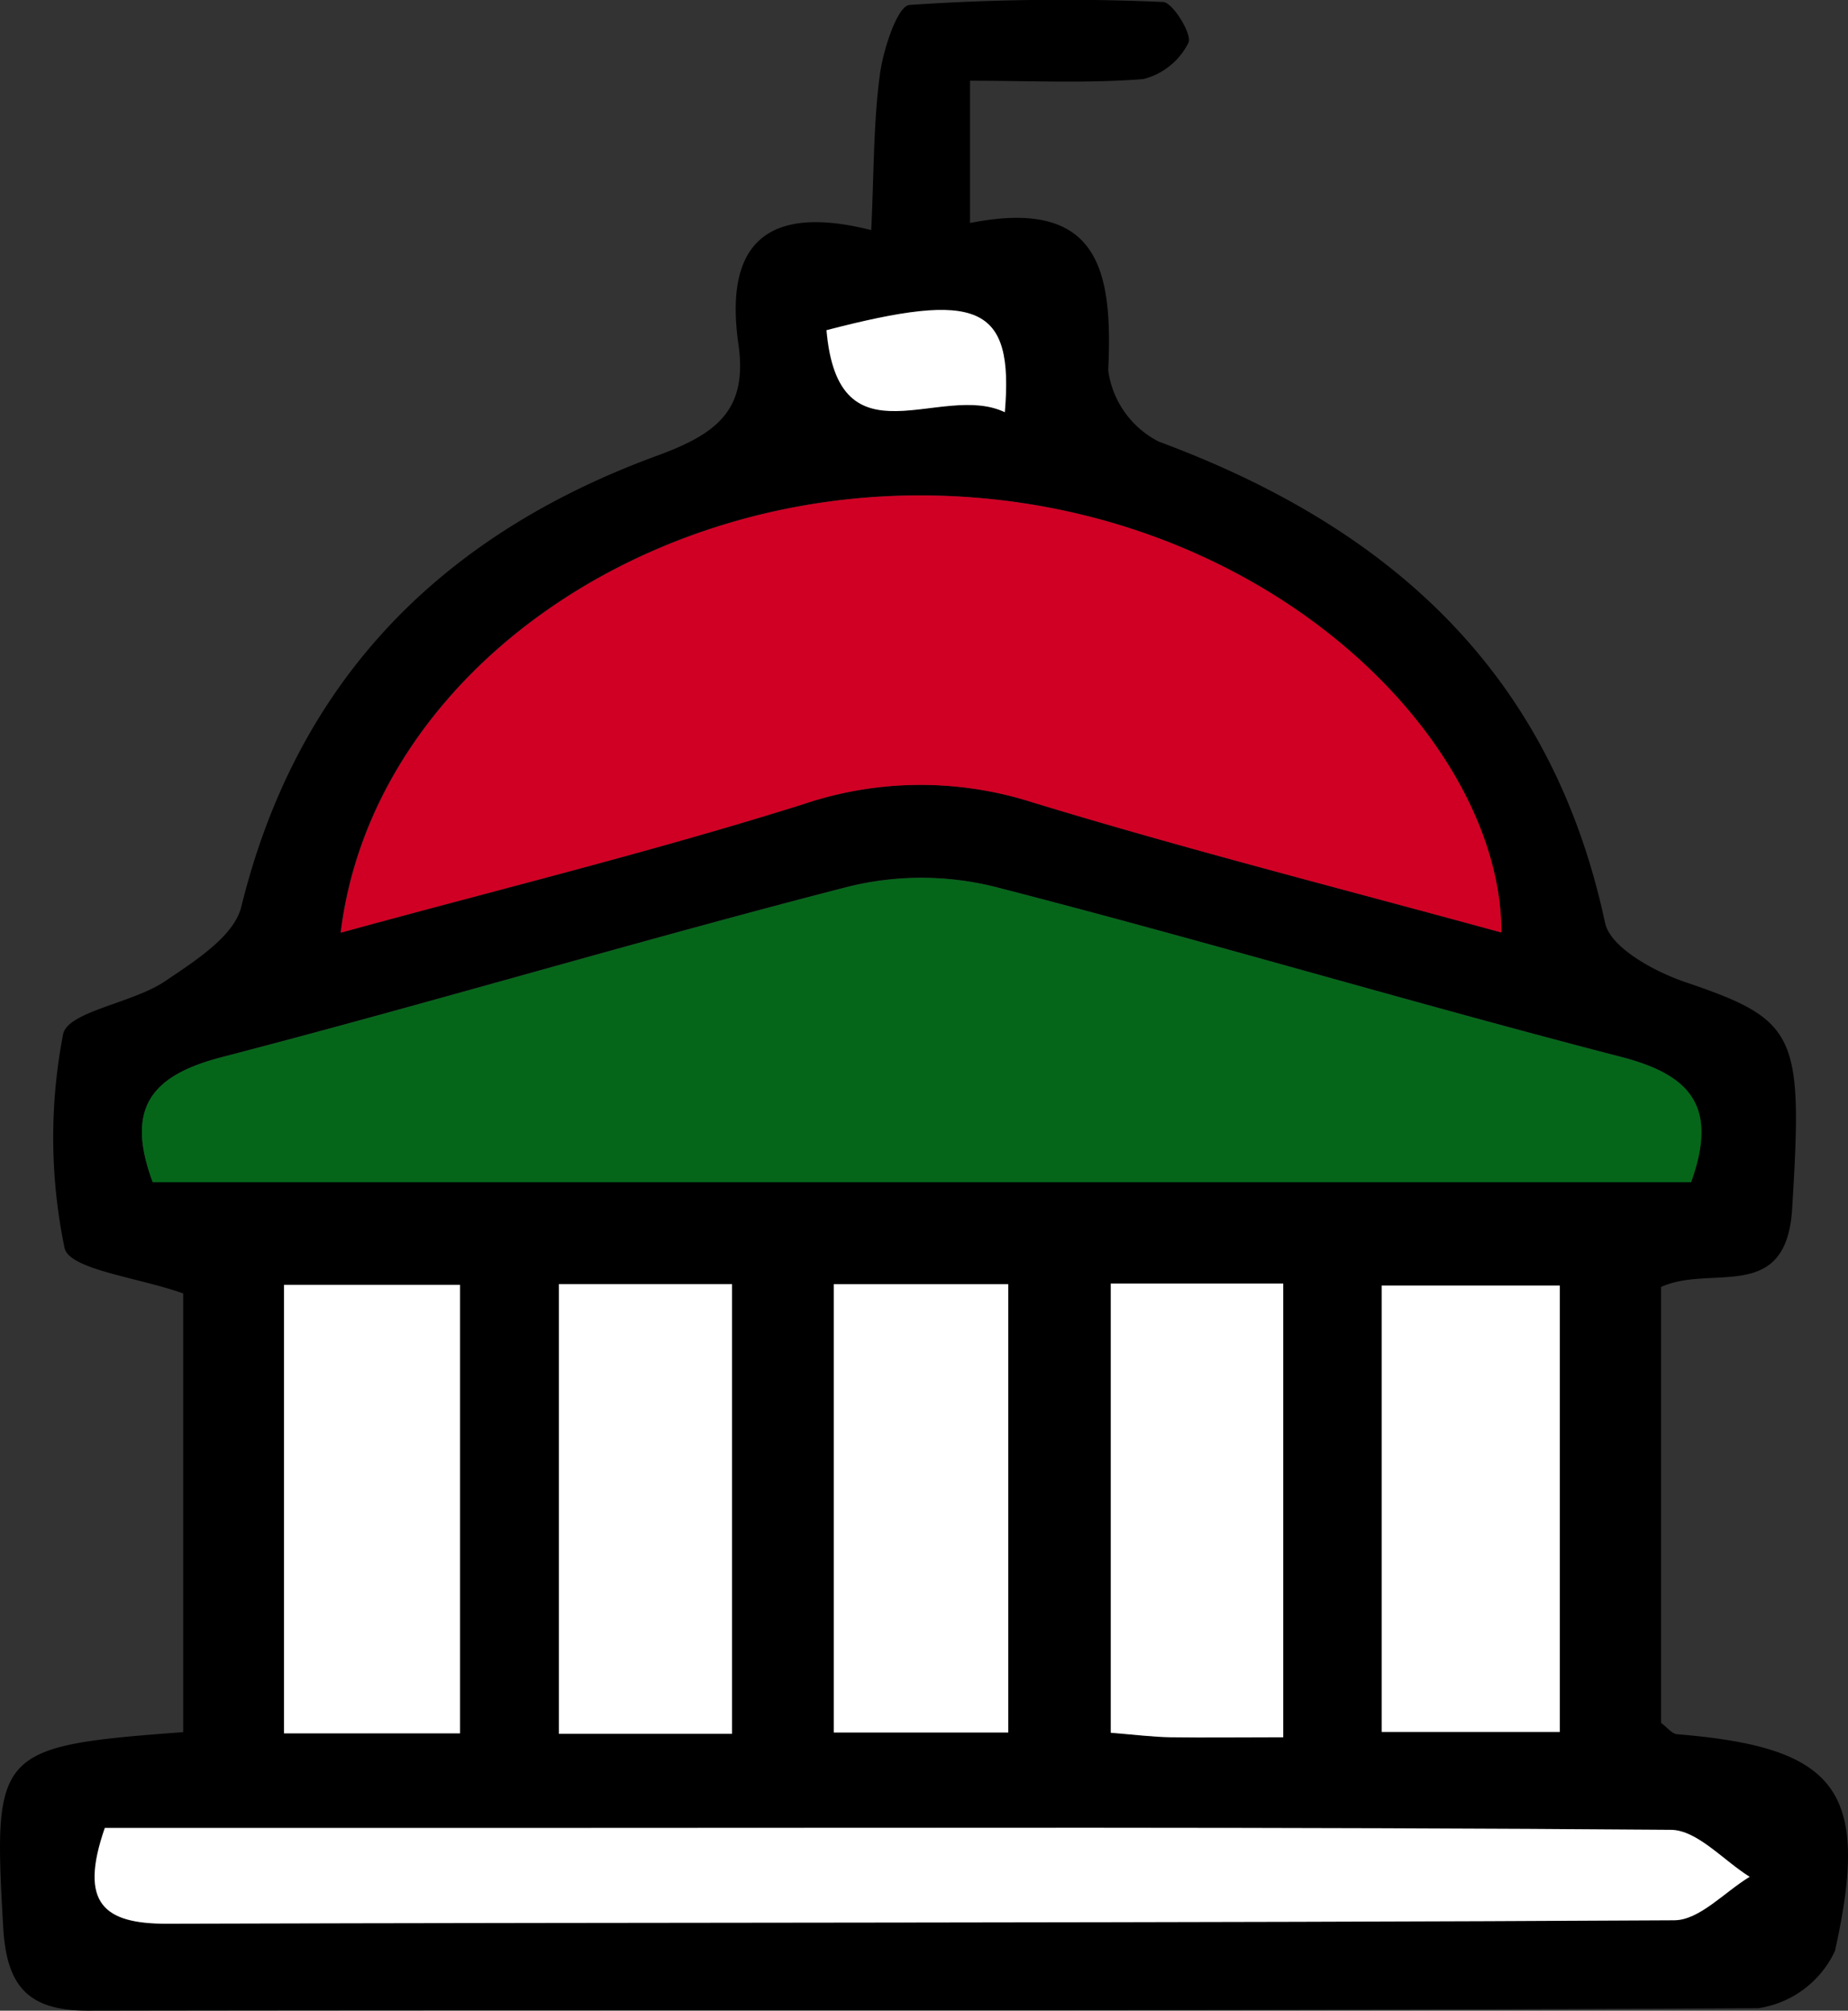 <svg id="Group_3698" data-name="Group 3698" xmlns="http://www.w3.org/2000/svg" width="46.031" height="50.075" viewBox="0 0 46.031 50.075">
  <rect x="0" y="0" width="46.031" height="50.075" fill="#333333" stroke="none"/>
  <path id="Path_4243" data-name="Path 4243" d="M251.167,269.437V258.511c-1.128-.4-2.838-.594-2.955-1.132a13.54,13.54,0,0,1-.037-5.319c.11-.57,1.717-.773,2.525-1.314.74-.5,1.733-1.122,1.914-1.863,1.4-5.688,5.026-9.28,10.354-11.233,1.48-.542,2.266-1.127,2.029-2.779-.327-2.281.49-3.552,3.308-2.841.07-1.465.055-2.683.216-3.877.084-.625.438-1.706.737-1.73a56.712,56.712,0,0,1,6.318-.073c.241.008.73.813.631,1.012a1.725,1.725,0,0,1-1.122.907c-1.385.111-2.784.042-4.319.042v3.543c3.25-.645,3.556,1.227,3.442,3.67a2.343,2.343,0,0,0,1.258,1.773c5.749,2.132,9.782,5.739,11.118,11.986.132.618,1.232,1.216,2,1.476,2.8.95,2.927,1.3,2.66,5.642-.146,2.388-2.013,1.376-3.265,1.95v10.856c.154.113.269.271.4.282,3.983.326,4.828,1.388,3.93,5.4a2.518,2.518,0,0,1-1.911,1.424c-13.869.076-27.739.036-41.608.061-1.533,0-2.027-.654-2.108-2.1C246.436,269.9,246.5,269.786,251.167,269.437Zm-.759-13.7h38.318c.672-1.87,0-2.666-1.733-3.116-5.226-1.352-10.4-2.9-15.628-4.243a7.588,7.588,0,0,0-3.625,0c-5.227,1.344-10.4,2.893-15.624,4.25C250.372,253.086,249.72,253.894,250.408,255.741ZM284,249.523c-.007-4.856-5.906-10.671-14.05-10.881-7.427-.192-14.087,4.55-14.863,10.884,3.925-1.074,7.761-2.014,11.521-3.2a9.143,9.143,0,0,1,5.689-.052C276.147,247.45,280.051,248.439,284,249.523Zm-34.788,22.3c-.656,1.889-.014,2.39,1.552,2.385,12.514-.038,25.029-.015,37.543-.086.627,0,1.25-.705,1.875-1.082-.655-.407-1.306-1.164-1.964-1.17-9.541-.075-19.083-.049-28.625-.047Zm8.848-2.355V258.3h-4.385v11.17Zm13.655-.021V258.28h-4.346v11.166Zm9.3-.015h4.435V258.314h-4.435Zm-16.184.047v-11.2h-4.311v11.2Zm13.729.087v-11.3h-4.295v11.183c.581.046,1.032.1,1.483.112C276.6,269.577,277.448,269.565,278.567,269.565Zm-6.934-33c.226-2.687-.663-3.026-4.441-2.043C267.486,237.935,270.038,235.8,271.633,236.565Z" transform="translate(-246.604 -226.3)"/>
  <path id="Path_4244" data-name="Path 4244" d="M253.634,275.691c-.689-1.847-.036-2.656,1.708-3.109,5.223-1.357,10.4-2.906,15.624-4.25a7.588,7.588,0,0,1,3.625,0c5.228,1.342,10.4,2.891,15.628,4.243,1.738.45,2.406,1.246,1.733,3.116Z" transform="translate(-249.829 -246.249)" fill="#05661a"/>
  <path id="Path_4245" data-name="Path 4245" d="M291.746,260.779c-3.952-1.084-7.855-2.073-11.7-3.247a9.143,9.143,0,0,0-5.689.052c-3.76,1.183-7.6,2.123-11.521,3.2.776-6.334,7.437-11.076,14.863-10.884C285.84,250.109,291.739,255.924,291.746,260.779Z" transform="translate(-254.347 -237.556)" fill="#d00024"/>
  <path id="Path_4246" data-name="Path 4246" d="M251.365,313.353h10.382c9.542,0,19.084-.028,28.625.047.658.005,1.309.762,1.964,1.17-.625.376-1.248,1.078-1.875,1.082-12.514.071-25.028.049-37.543.086C251.351,315.742,250.71,315.242,251.365,313.353Z" transform="translate(-248.754 -267.83)" fill="#fff"/>
  <path id="Path_4247" data-name="Path 4247" d="M264.518,298.662h-4.384v-11.17h4.384Z" transform="translate(-253.059 -255.495)" fill="#fff"/>
  <path id="Path_4248" data-name="Path 4248" d="M290.669,298.625h-4.346V287.459h4.346Z" transform="translate(-265.554 -255.479)" fill="#fff"/>
  <path id="Path_4249" data-name="Path 4249" d="M312.425,298.642V287.525h4.435v11.117Z" transform="translate(-278.007 -255.51)" fill="#fff"/>
  <path id="Path_4250" data-name="Path 4250" d="M277.542,298.66h-4.311v-11.2h4.311Z" transform="translate(-259.308 -255.481)" fill="#fff"/>
  <path id="Path_4251" data-name="Path 4251" d="M303.813,298.731c-1.119,0-1.966.012-2.812,0-.451-.008-.9-.066-1.483-.112V287.431h4.295Z" transform="translate(-271.849 -255.466)" fill="#fff"/>
  <path id="Path_4252" data-name="Path 4252" d="M290.417,243.608c-1.594-.764-4.147,1.369-4.441-2.043C289.754,240.582,290.644,240.921,290.417,243.608Z" transform="translate(-265.388 -233.342)" fill="#fff"/>
</svg>
